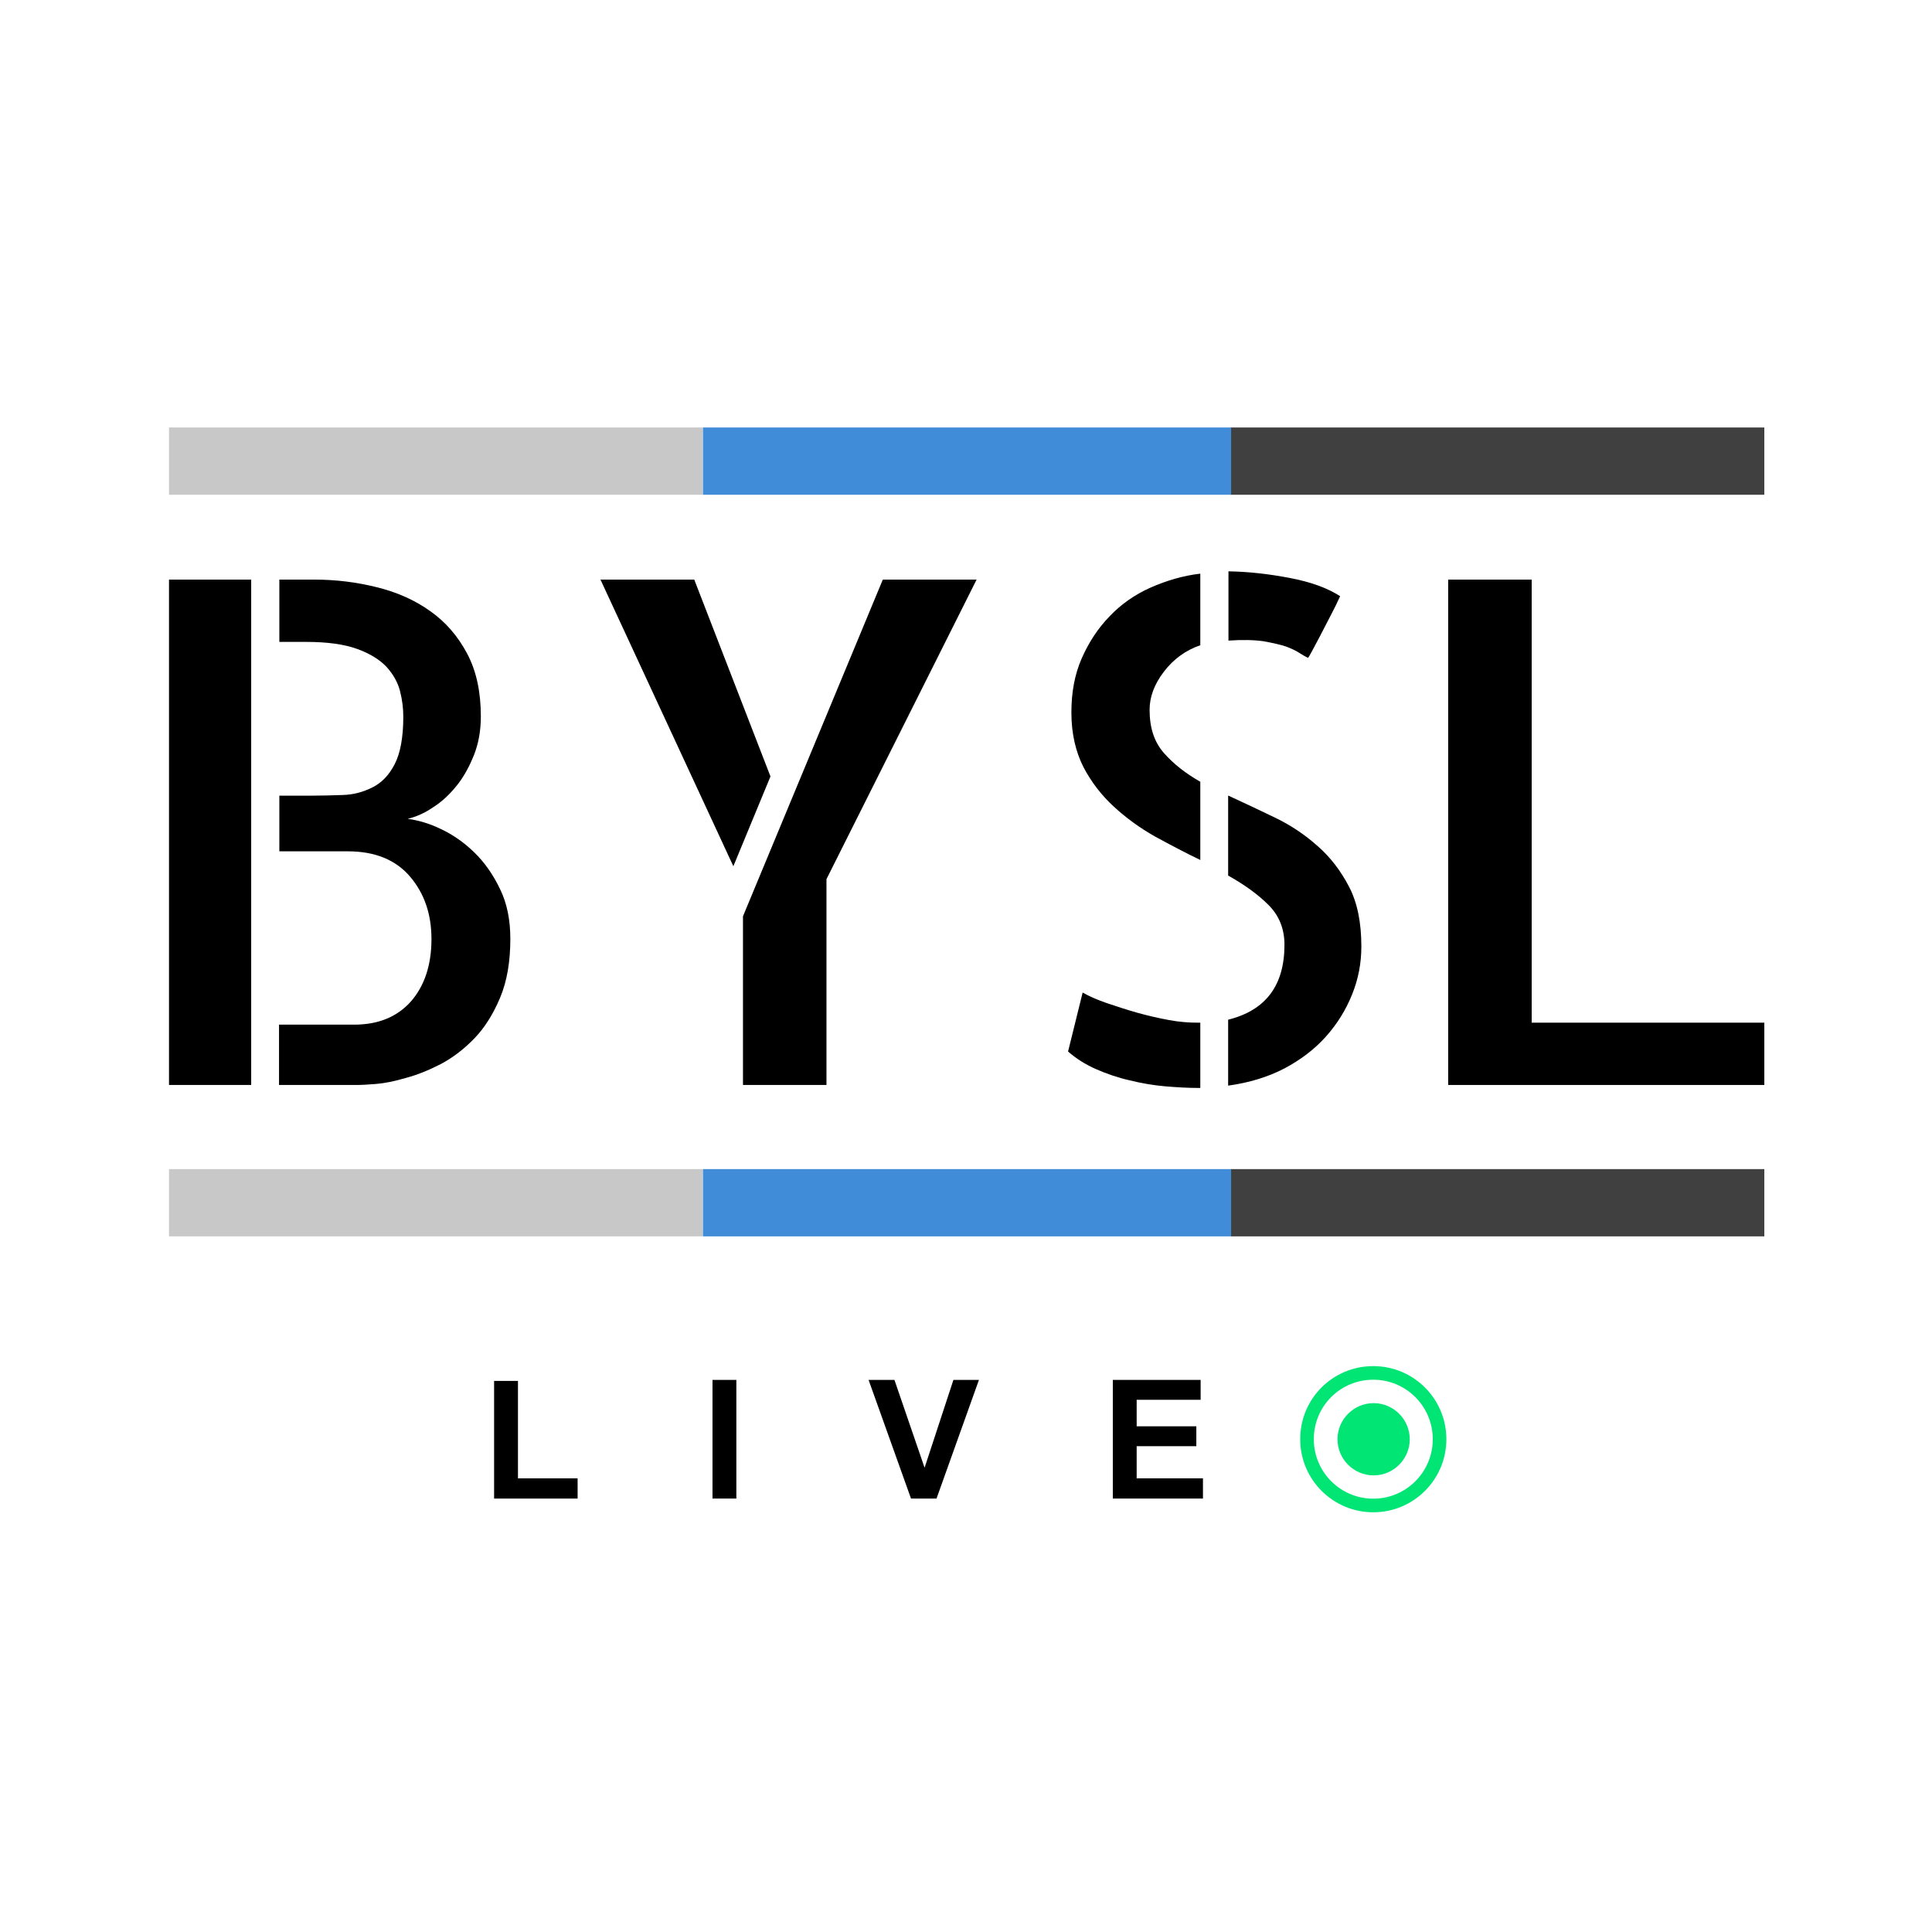 <svg width="142" height="142" viewBox="0 0 142 142" fill="none" xmlns="http://www.w3.org/2000/svg">
<rect width="142" height="142" fill="white"/>
<path d="M12.422 42.6H18.462V79.744H12.422V42.6ZM29.959 60.185C30.738 60.283 31.566 60.526 32.419 60.94C33.295 61.354 34.099 61.914 34.854 62.645C35.609 63.376 36.242 64.277 36.754 65.349C37.266 66.396 37.509 67.614 37.509 69.002C37.509 70.683 37.266 72.12 36.754 73.338C36.242 74.556 35.609 75.554 34.854 76.334C34.099 77.113 33.271 77.746 32.394 78.209C31.493 78.672 30.64 79.013 29.812 79.232C28.984 79.476 28.253 79.622 27.62 79.671C26.987 79.719 26.573 79.744 26.354 79.744H20.508V75.311H26.013C27.791 75.311 29.179 74.751 30.202 73.606C31.201 72.461 31.712 70.927 31.712 69.027C31.712 67.2 31.201 65.69 30.153 64.448C29.106 63.205 27.572 62.572 25.574 62.572H20.532V58.48H22.944C23.674 58.48 24.43 58.456 25.209 58.431C25.988 58.407 26.695 58.212 27.377 57.871C28.059 57.53 28.595 56.97 29.009 56.166C29.423 55.363 29.642 54.193 29.642 52.683C29.642 52.074 29.569 51.441 29.398 50.783C29.228 50.126 28.887 49.541 28.4 49.005C27.888 48.47 27.182 48.031 26.232 47.69C25.282 47.349 24.04 47.179 22.505 47.179H20.532V42.6H23.114C24.697 42.6 26.232 42.794 27.693 43.16C29.179 43.525 30.494 44.11 31.615 44.913C32.76 45.717 33.661 46.765 34.343 48.056C35.025 49.346 35.341 50.881 35.341 52.659C35.341 53.706 35.171 54.656 34.83 55.509C34.489 56.361 34.075 57.116 33.563 57.749C33.052 58.383 32.492 58.919 31.834 59.333C31.201 59.771 30.567 60.039 29.959 60.185Z" fill="black"/>
<path d="M51.027 42.6L56.629 57.068L53.901 63.668L44.134 42.6H51.027ZM64.886 42.6H71.779L60.745 64.618V79.744H54.608V67.346L64.886 42.6Z" fill="black"/>
<path d="M79.574 72.95C80.037 73.218 80.646 73.486 81.352 73.729C82.083 73.973 82.814 74.216 83.593 74.435C84.372 74.655 85.127 74.825 85.907 74.971C86.686 75.117 87.393 75.166 88.075 75.166H88.221V79.964H88.123C87.32 79.964 86.492 79.916 85.639 79.843C84.787 79.769 83.91 79.623 83.033 79.404C82.156 79.209 81.328 78.917 80.548 78.576C79.769 78.235 79.087 77.797 78.502 77.285L79.574 72.95ZM78.746 52.368C78.746 50.882 78.99 49.567 79.501 48.398C80.013 47.229 80.695 46.181 81.547 45.305C82.4 44.404 83.422 43.697 84.567 43.186C85.736 42.674 86.954 42.309 88.221 42.163V47.424C87.149 47.789 86.248 48.447 85.542 49.372C84.835 50.298 84.494 51.223 84.494 52.173C84.494 53.489 84.835 54.536 85.542 55.34C86.248 56.144 87.149 56.85 88.221 57.459V63.207C87.1 62.671 86.004 62.087 84.884 61.478C83.763 60.844 82.765 60.114 81.864 59.285C80.963 58.457 80.207 57.483 79.623 56.363C79.063 55.242 78.746 53.927 78.746 52.368ZM96.137 48.349C95.966 48.276 95.771 48.154 95.528 48.008C95.284 47.838 94.968 47.692 94.529 47.521C94.091 47.375 93.531 47.253 92.873 47.132C92.191 47.034 91.338 47.01 90.291 47.083V41.992C91.777 42.017 93.263 42.187 94.797 42.479C96.332 42.772 97.549 43.21 98.499 43.819C98.305 44.257 98.061 44.745 97.793 45.256C97.525 45.767 97.281 46.255 97.038 46.717C96.794 47.18 96.6 47.545 96.429 47.862C96.283 48.13 96.186 48.301 96.137 48.349ZM90.291 58.482C91.412 58.993 92.532 59.529 93.701 60.089C94.87 60.65 95.918 61.356 96.843 62.184C97.793 63.012 98.548 64.011 99.157 65.18C99.766 66.349 100.058 67.81 100.058 69.564C100.058 70.782 99.839 71.951 99.376 73.096C98.913 74.241 98.28 75.263 97.452 76.189C96.624 77.115 95.601 77.894 94.407 78.527C93.19 79.161 91.826 79.575 90.267 79.794V74.947C93.019 74.265 94.407 72.438 94.407 69.442C94.407 68.273 94.018 67.299 93.238 66.519C92.459 65.74 91.485 65.034 90.267 64.352V58.482H90.291Z" fill="black"/>
<path d="M112.578 42.6V75.165H129.676V79.744H106.44V42.6H112.578Z" fill="black"/>
<path d="M51.636 31.42H12.422V36.364H51.636V31.42Z" fill="#C8C8C8"/>
<path d="M129.676 31.42H90.461V36.364H129.676V31.42Z" fill="#404040"/>
<path d="M90.486 31.42H51.661V36.364H90.486V31.42Z" fill="#408CD9"/>
<path d="M51.636 85.928H12.422V90.872H51.636V85.928Z" fill="#C8C8C8"/>
<path d="M129.676 85.928H90.461V90.872H129.676V85.928Z" fill="#404040"/>
<path d="M90.486 85.928H51.661V90.872H90.486V85.928Z" fill="#408CD9"/>
<path d="M36.316 110.143V101.496H38.07V108.657H42.454V110.143H36.316Z" fill="black"/>
<path d="M54.121 101.422H52.368V110.142H54.121V101.422Z" fill="black"/>
<path d="M66.958 110.142L63.84 101.422H65.74L67.956 107.876L70.075 101.422H71.951L68.833 110.142H66.958Z" fill="black"/>
<path d="M81.791 110.142V101.422H88.245V102.883H83.544V104.832H87.929V106.293H83.544V108.656H88.416V110.142H81.791Z" fill="black"/>
<path d="M105.807 105.78C105.807 108.459 103.639 110.651 100.935 110.651C98.256 110.651 96.064 108.483 96.064 105.78C96.064 103.076 98.232 100.908 100.935 100.908C103.639 100.908 105.807 103.1 105.807 105.78Z" stroke="#00E574" strokeWidth="0.924" strokeMiterlimit="10"/>
<path d="M103.615 105.784C103.615 107.245 102.421 108.439 100.96 108.439C99.499 108.439 98.305 107.245 98.305 105.784C98.305 104.322 99.499 103.129 100.96 103.129C102.421 103.129 103.615 104.322 103.615 105.784Z" fill="#00E574"/>
</svg>

